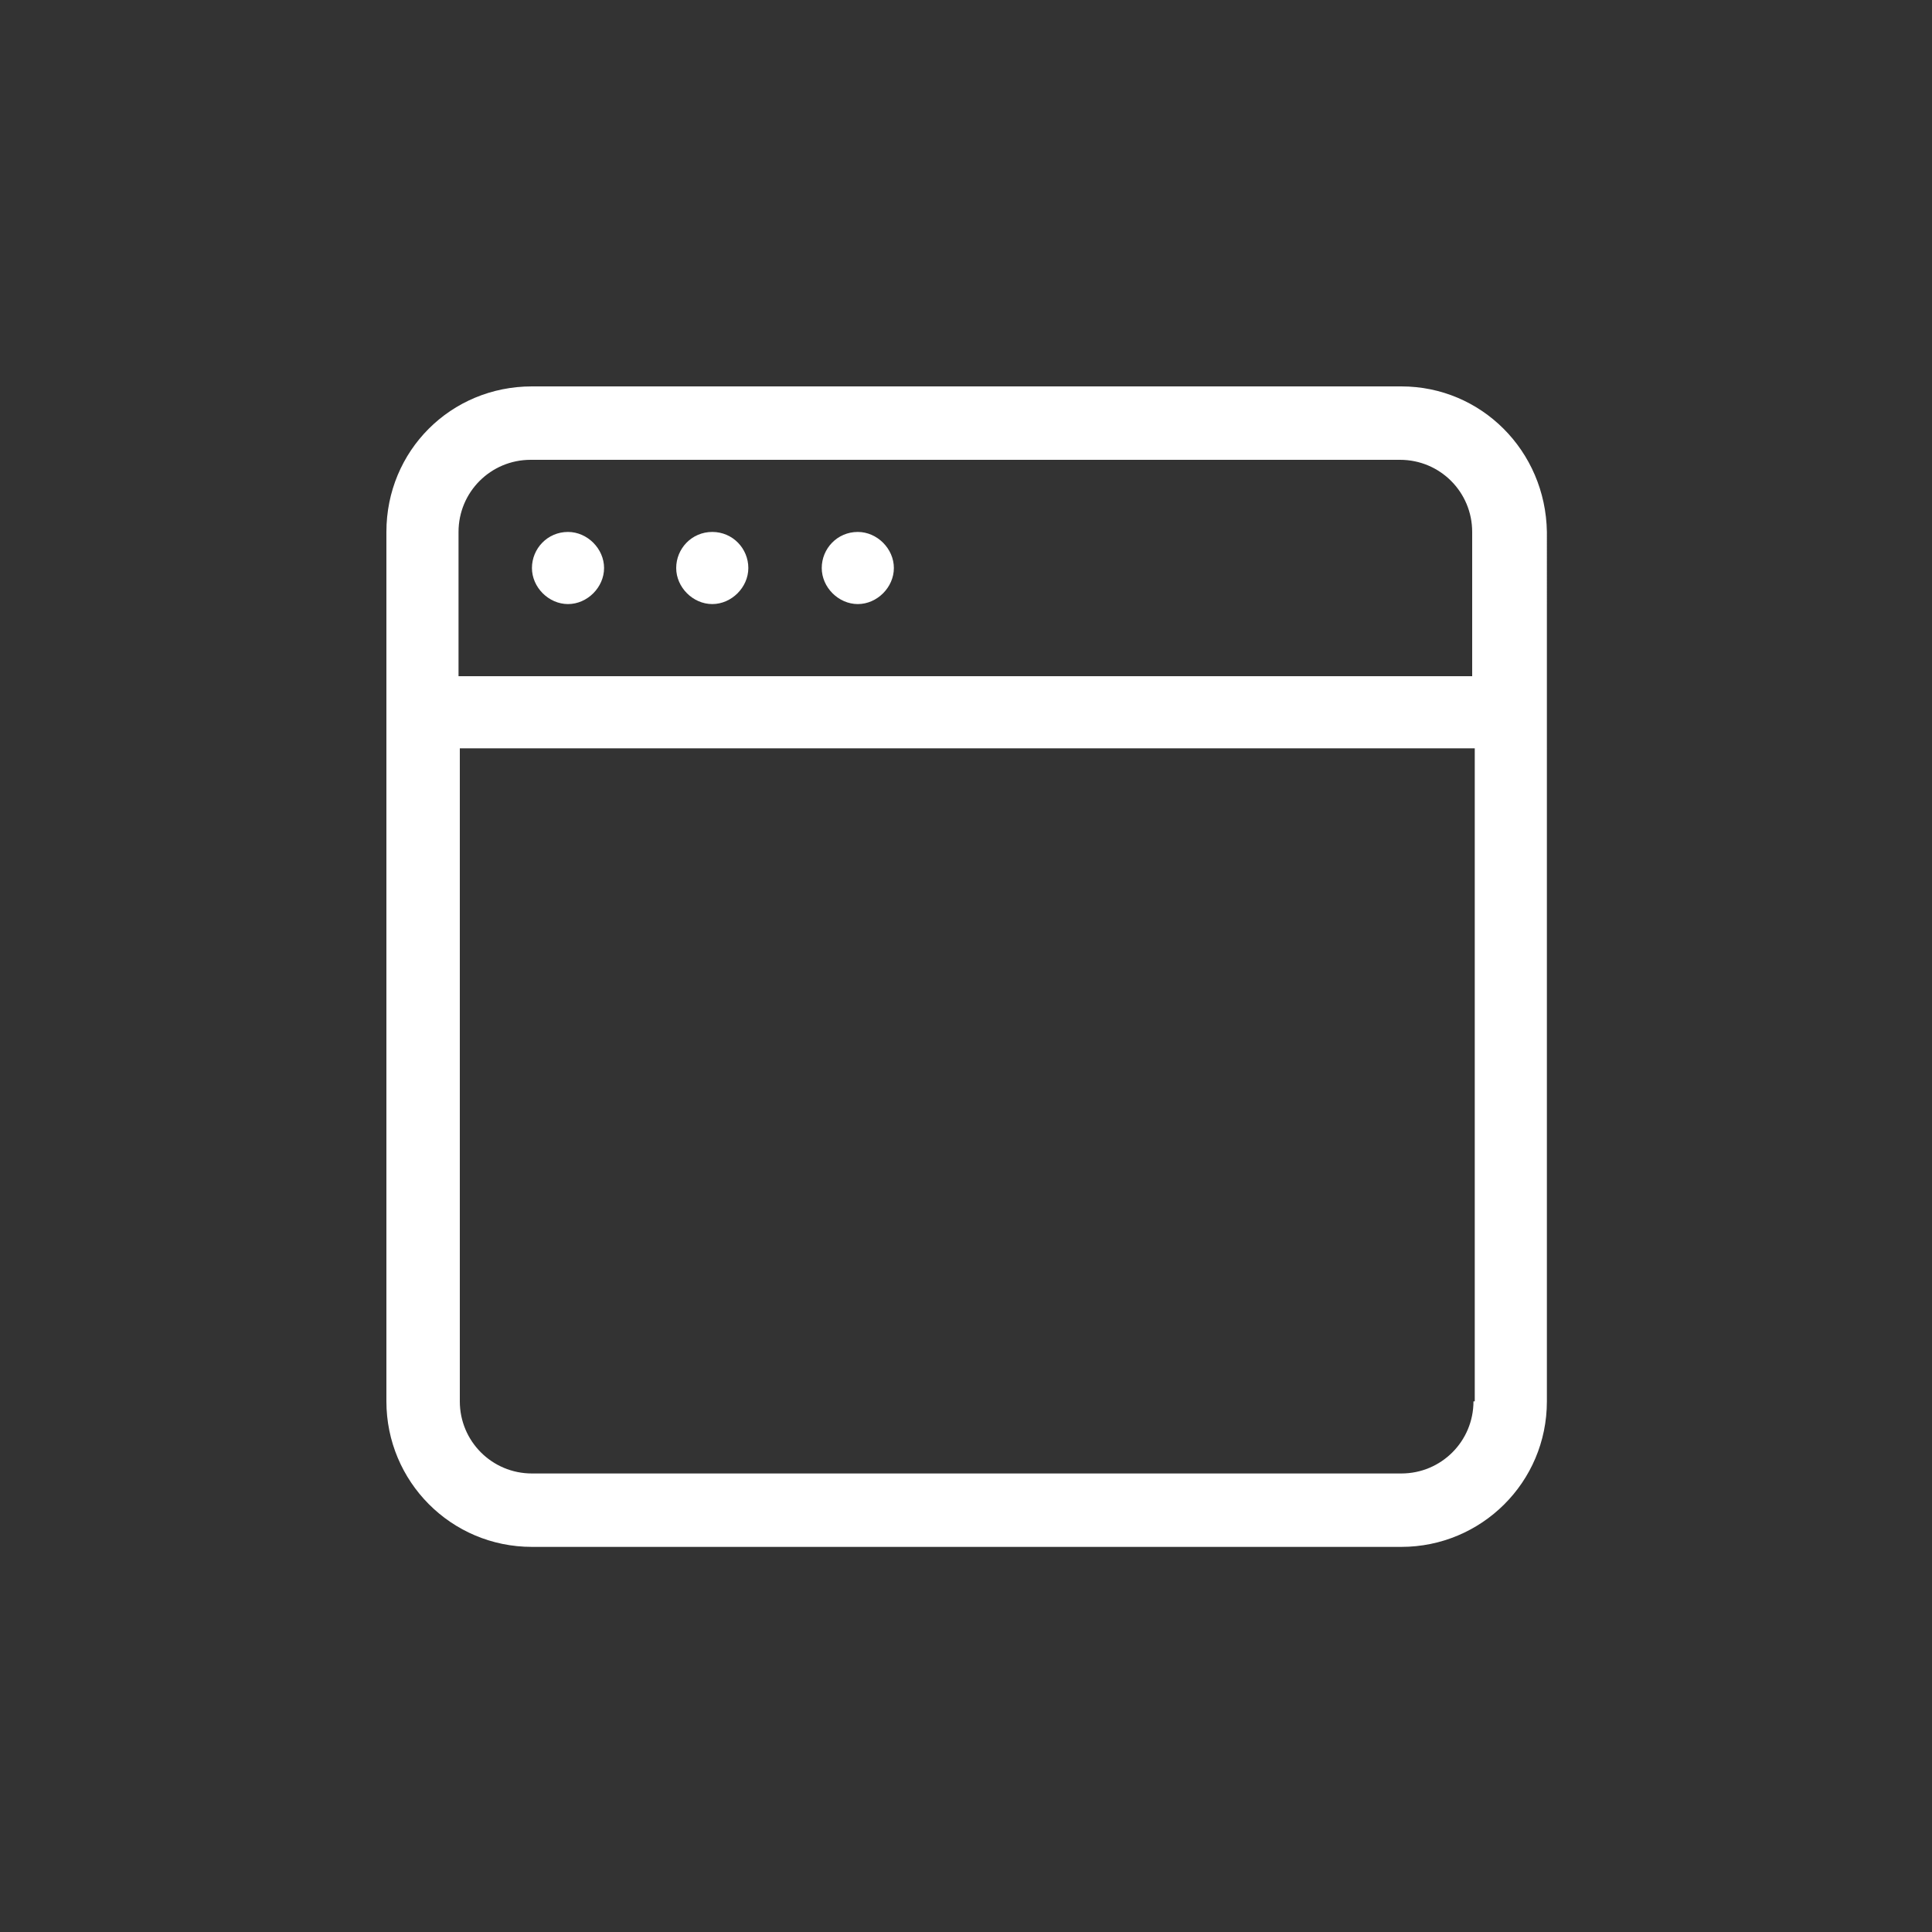 <?xml version="1.0" encoding="utf-8"?>
<!-- Generator: Adobe Illustrator 18.1.1, SVG Export Plug-In . SVG Version: 6.00 Build 0)  -->
<!DOCTYPE svg PUBLIC "-//W3C//DTD SVG 1.1//EN" "http://www.w3.org/Graphics/SVG/1.1/DTD/svg11.dtd">
<svg version="1.1" id="Ebene_1" xmlns="http://www.w3.org/2000/svg" xmlns:xlink="http://www.w3.org/1999/xlink" x="0px" y="0px"
	 viewBox="0 0 150 150" enable-background="new 0 0 150 150" xml:space="preserve">
<rect x="0" y="0" width="150" height="150" fill="#333333" stroke="none"/>
<g id="_x34__10_">
	<g>
		<path fill="#FFFFFF" d="M44.1,41.3c-1.6,0-2.8,1.3-2.8,2.8s1.3,2.8,2.8,2.8s2.8-1.3,2.8-2.8S45.6,41.3,44.1,41.3z M66.6,41.3
			c-1.6,0-2.8,1.3-2.8,2.8s1.3,2.8,2.8,2.8s2.8-1.3,2.8-2.8S68.1,41.3,66.6,41.3z M55.3,41.3c-1.6,0-2.8,1.3-2.8,2.8
			s1.3,2.8,2.8,2.8s2.8-1.3,2.8-2.8S56.9,41.3,55.3,41.3z M108.8,30H41.3C35,30,30,35,30,41.3v67.5c0,6.2,5,11.3,11.3,11.3h67.5
			c6.2,0,11.3-5,11.3-11.3V41.3C120,35,115,30,108.8,30z M114.4,108.8c0,3.1-2.5,5.6-5.6,5.6H41.3c-3.1,0-5.6-2.5-5.6-5.6V58.1h78.8
			V108.8z M114.4,52.5H35.6V41.3c0-3.1,2.5-5.6,5.6-5.6h67.5c3.1,0,5.6,2.5,5.6,5.6V52.5z"/>
	</g>
</g>
</svg>
